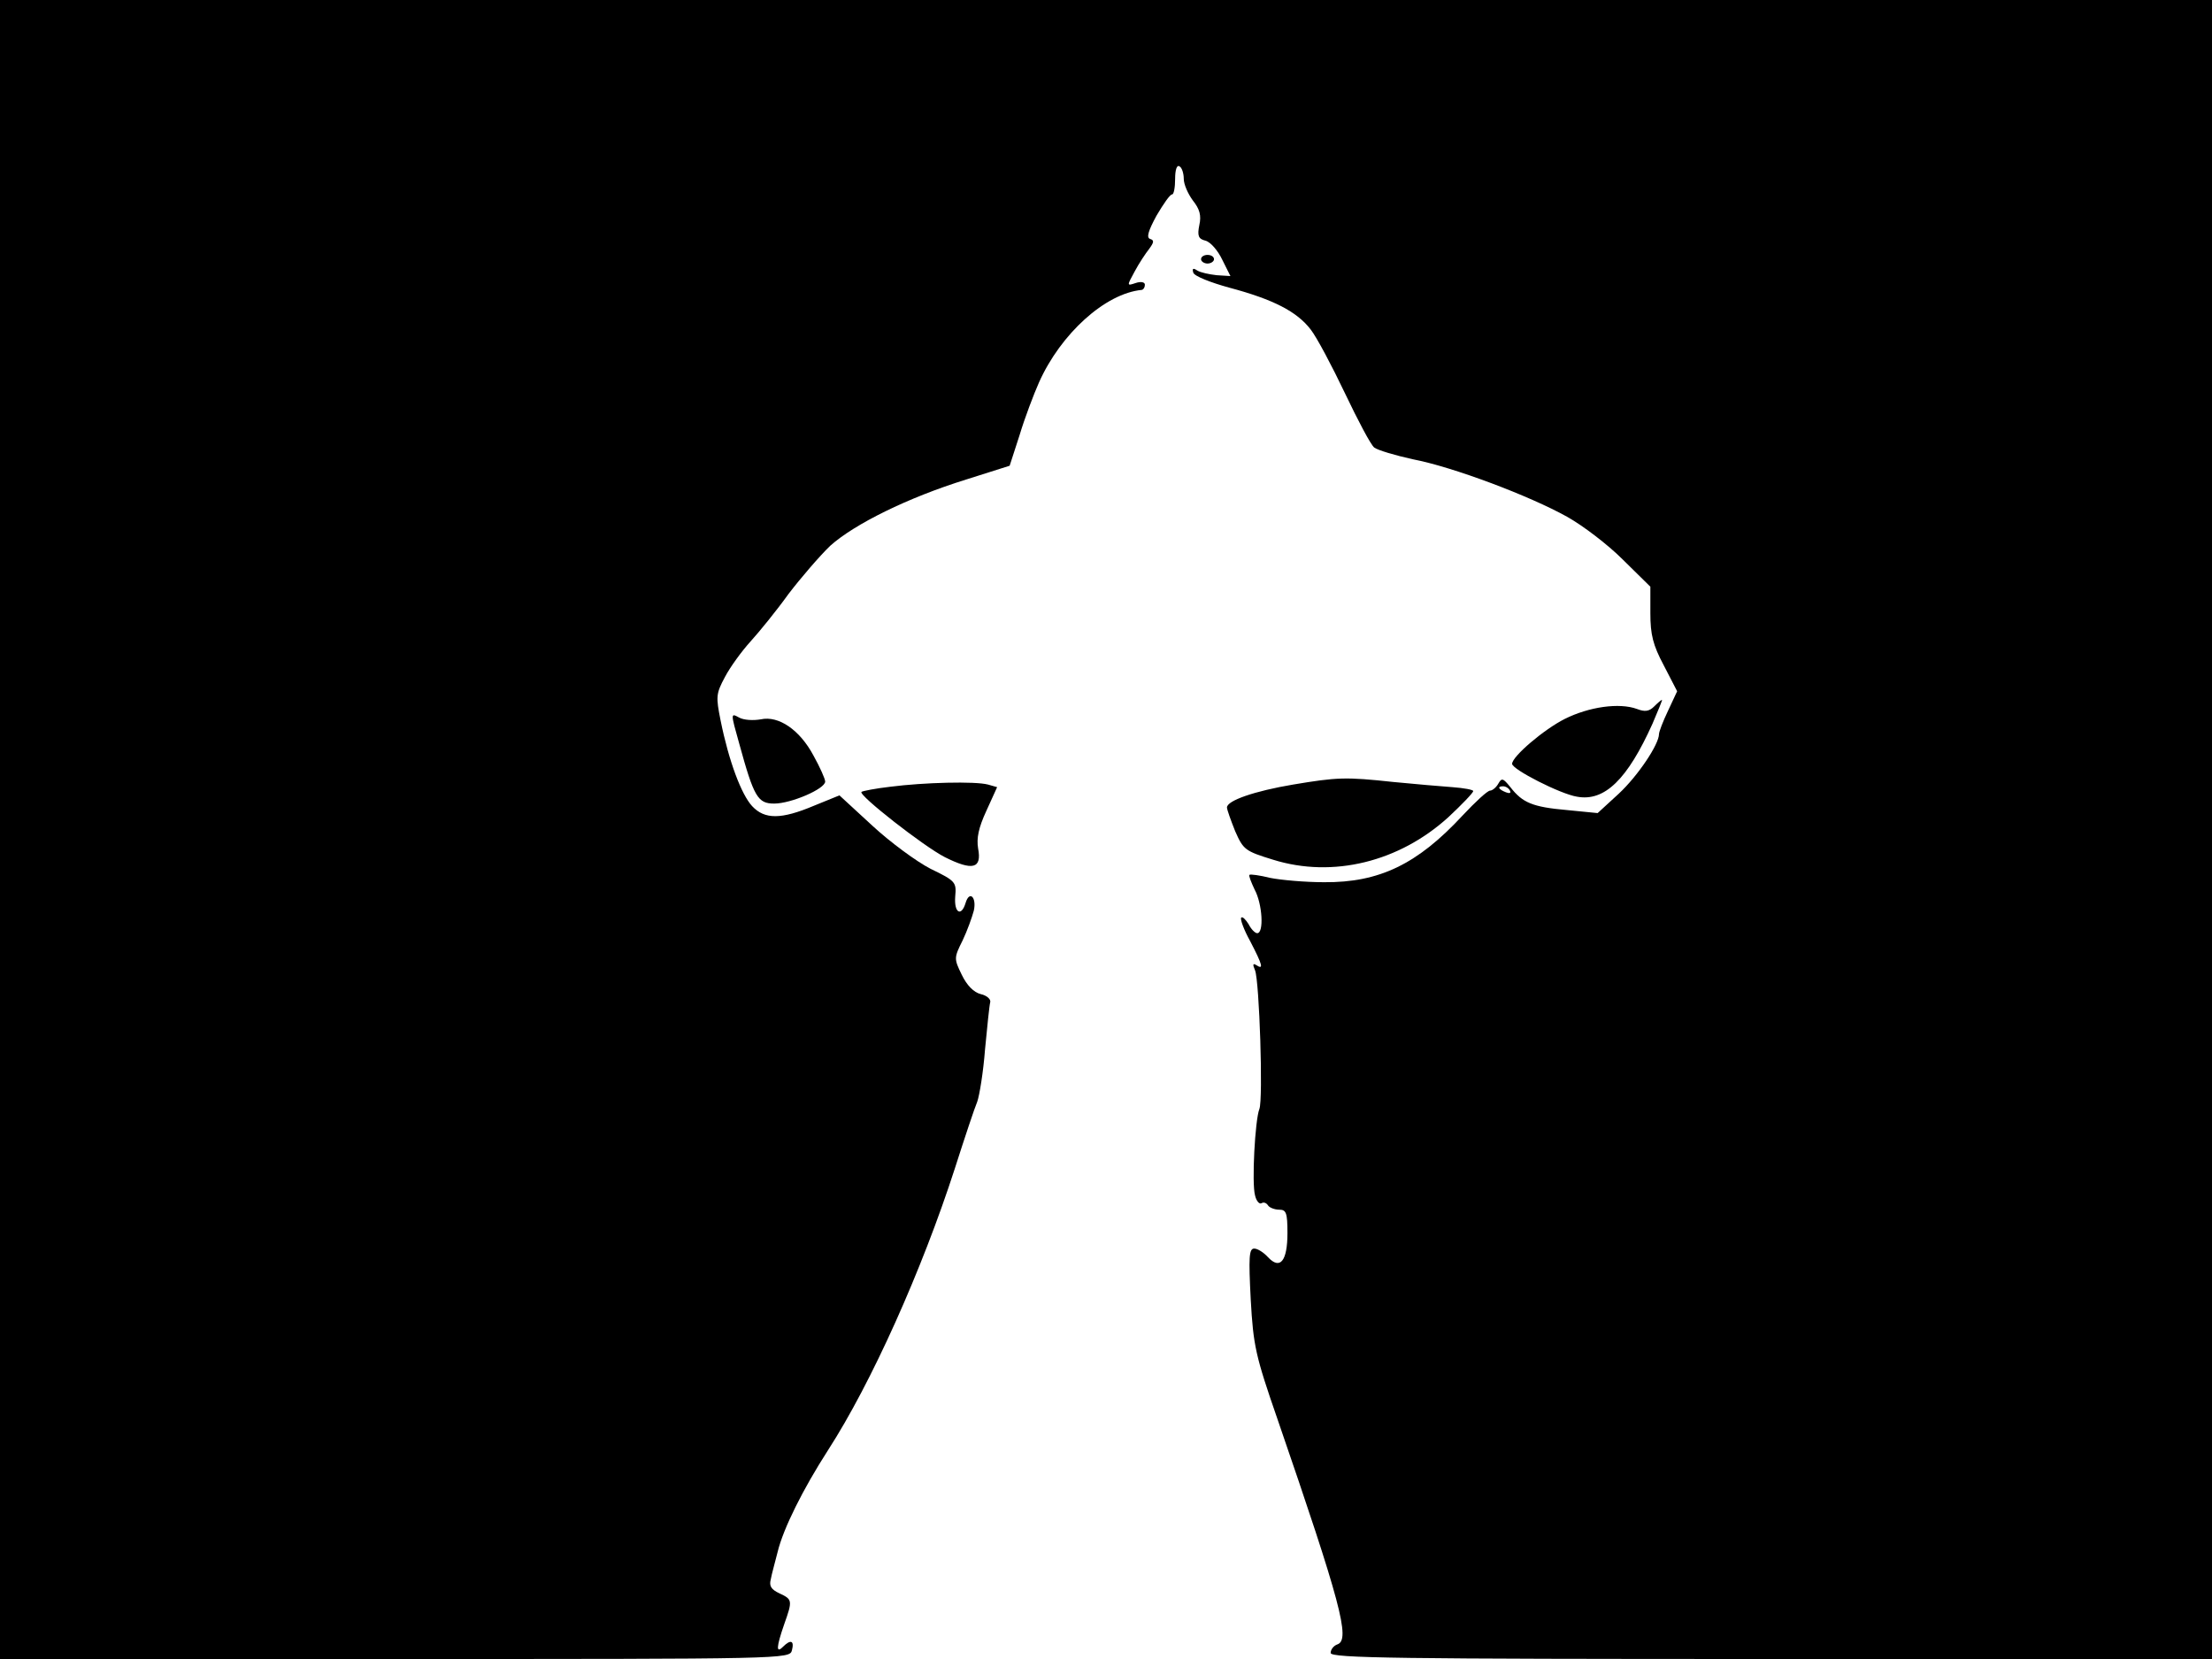 <svg xmlns="http://www.w3.org/2000/svg" width="682.667" height="512" version="1.0" viewBox="0 0 512 384"><path d="M0 192v192h91.4c90.5 0 91.4 0 91.9-2 .6-2.3-.3-2.6-2.1-.8-1.6 1.6-1.5 0 .3-5.2 2-5.6 1.9-5.8-1.1-7.2-1.9-.9-2.4-1.7-2-3.2.2-1.2 1-4 1.6-6.4 1.3-5.4 5.9-14.6 11.7-23.6 10-15.5 21.7-41.6 29.3-65.1 2.3-7.2 4.6-14.1 5.2-15.5.5-1.4 1.4-6.8 1.8-12.1.5-5.2 1-10.2 1.2-10.9s-.8-1.6-2.2-1.9c-1.6-.4-3.2-2-4.4-4.5-1.8-3.7-1.8-3.9.2-7.9 1.1-2.3 2.2-5.4 2.6-6.9.7-3.1-1-4.8-1.9-1.8-1 3.3-2.7 2.3-2.4-1.5.3-3.3.1-3.6-5.7-6.4-3.3-1.7-9.4-6.2-13.5-10l-7.6-7-5.9 2.4c-7.6 3.2-11.4 3.2-14.3.1-2.5-2.7-5.4-10.4-7.3-19.8-1.1-5.5-1.1-6.2 1-10.1 1.2-2.3 3.9-6 5.9-8.2s6-7.1 8.8-11c2.9-3.8 7.3-8.9 9.7-11.2 5.6-5 17.9-11.1 31.4-15.3l10.1-3.2 2.3-7.1c1.2-4 3.3-9.5 4.5-12.2 5-11.2 15.3-20.6 23.8-21.4.4-.1.7-.6.7-1.2s-.9-.8-2.1-.4c-2.1.7-2.1.7-.3-2.6 1-1.9 2.6-4.3 3.4-5.3 1.1-1.5 1.2-2 .2-2.3-.9-.3-.4-1.9 1.5-5.4 1.6-2.7 3.1-4.9 3.6-4.9.4 0 .7-1.6.7-3.6 0-2.1.4-3.3 1-2.9.6.3 1 1.7 1 2.9 0 1.3 1 3.5 2.1 5 1.6 2 2 3.5 1.5 5.7-.5 2.5-.2 3.2 1.4 3.6 1.2.3 2.9 2.3 3.9 4.4l1.9 3.8-3.2-.2c-1.7-.2-3.7-.6-4.5-1.1-.9-.6-1.2-.5-.9.5.2.8 4 2.3 8.4 3.5 10.1 2.7 15.6 5.5 18.8 9.7 1.4 1.8 4.9 8.4 7.9 14.7s6 12 6.8 12.6 4.8 1.8 8.9 2.7c9.4 1.8 27.1 8.5 35.7 13.3 3.6 2 9.4 6.4 12.9 9.9l6.4 6.3v6.1c0 5 .6 7.4 3.1 12.1l3.1 6-2.1 4.5c-1.2 2.5-2.1 4.9-2.1 5.4 0 2.4-4.9 9.7-9.3 13.8l-4.9 4.5-7.1-.7c-8-.7-10.3-1.7-13.1-5.3-1.7-2.1-2-2.2-2.8-.8-.5.9-1.4 1.6-1.9 1.6-.6 0-3.4 2.6-6.4 5.8-10.4 11.2-19.2 15.5-32 15.4-4.4 0-10-.5-12.5-1-2.4-.6-4.6-.9-4.8-.7s.4 1.7 1.2 3.4c1.8 3.3 2.2 10.1.6 10.1-.5 0-1.4-.9-2-2.1-.7-1.1-1.4-1.8-1.7-1.5s.6 2.8 2.1 5.5c2.9 5.6 3.1 6.6 1.4 5.5-.8-.5-.9-.2-.3 1.2 1 2.5 1.9 29.8 1 32.1-1 2.5-1.8 17.2-1 20 .3 1.3 1 2.1 1.5 1.8s1.1-.1 1.5.5c.3.5 1.5 1 2.6 1 1.6 0 1.9.7 1.9 5.4 0 6.5-1.7 8.6-4.5 5.6-1-1.1-2.4-2-3.2-2-1.2 0-1.3 2-.8 11.8.6 10.7 1.1 13 6.2 27.7 14.6 42.4 16.9 51 13.9 52.1-.9.3-1.6 1.2-1.6 2 0 1.2 15.5 1.4 102 1.4h102V0H0zm349.5-9c.3.6-.1.7-.9.4-1.8-.7-2.1-1.4-.7-1.4.6 0 1.3.4 1.6 1"/><path d="M278 60c0 .5.7 1 1.5 1s1.5-.5 1.5-1c0-.6-.7-1-1.5-1s-1.5.4-1.5 1m104.9 103.5c-1.2 1.2-2.2 1.3-4 .6-4.1-1.5-11.1-.5-16.7 2.3-4.8 2.4-12.2 8.7-12.2 10.4 0 1.3 11.2 7 15 7.6 6.4 1.2 11.7-4 17.5-16.9 1.3-3 2.3-5.5 2.2-5.5-.2 0-1 .7-1.8 1.5m-211.8 8.6c3.4 12.4 4.3 13.9 8.1 13.9 3.9 0 11.8-3.4 11.8-5.1 0-.6-1.2-3.3-2.7-6-3.2-6-8.1-9.3-12.2-8.4-1.7.3-3.9.2-5-.4-2-1.1-2-1.1 0 6m128.2 9.5c-8.9 1.5-15.3 3.7-15.3 5.3 0 .5.9 3 1.9 5.5 1.9 4.3 2.3 4.6 8.8 6.6 13.8 4.3 29.2.5 40.6-9.9 3.1-2.9 5.7-5.6 5.7-6 0-.3-2.1-.7-4.8-.9-2.6-.2-8.7-.7-13.7-1.2-11.1-1.2-13-1.1-23.2.6m-93.2.5c-3.5.4-6.5 1-6.7 1.2-.8.7 14.4 12.6 19.3 15.1 6.4 3.2 8.6 2.7 7.7-2-.4-2.4.1-4.8 1.9-8.7l2.5-5.5-2.1-.6c-3-.8-14.8-.5-22.6.5"/></svg>